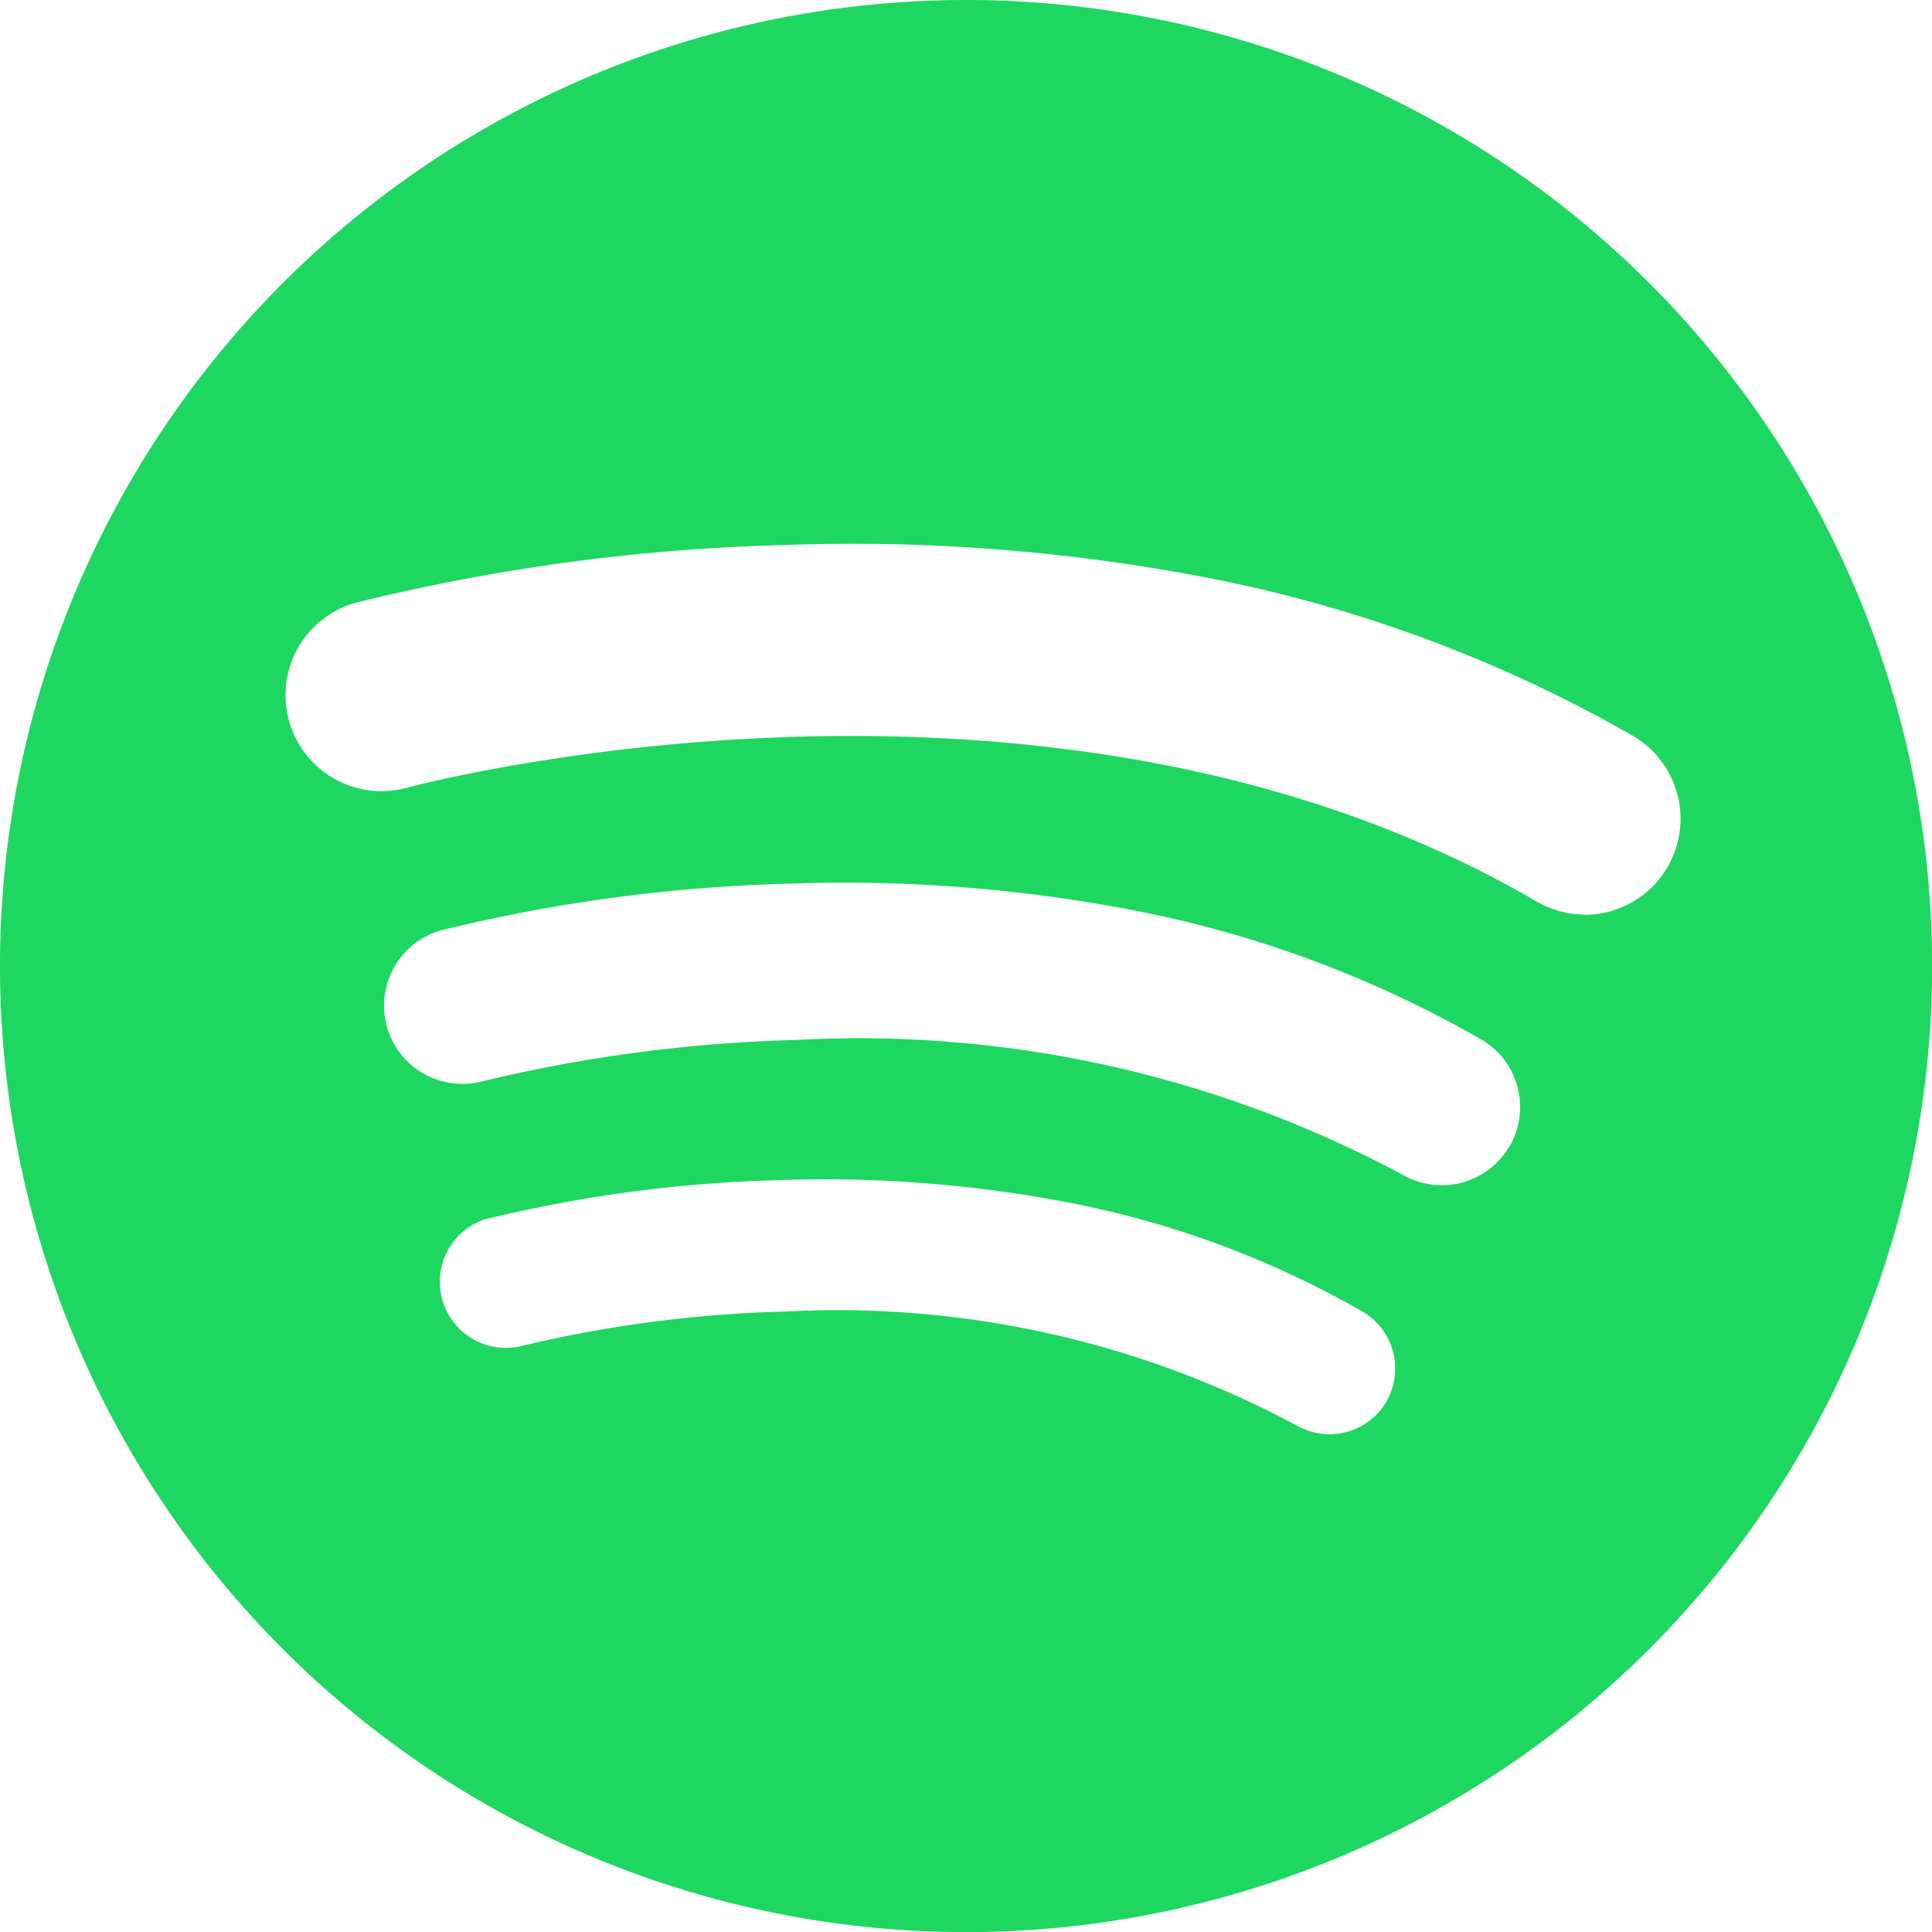 <svg xmlns="http://www.w3.org/2000/svg" width="19.575" height="19.575" viewBox="0 0 19.575 19.575">
  <path id="spotify" d="M9.788,0a9.788,9.788,0,1,0,9.788,9.788A9.788,9.788,0,0,0,9.788,0Zm4.26,14.2a.669.669,0,0,1-.916.24,9.852,9.852,0,0,0-5.186-1.151,12.865,12.865,0,0,0-2.69.355A.669.669,0,0,1,4.9,12.358a13.936,13.936,0,0,1,2.967-.4,13.066,13.066,0,0,1,2.858.207,9.646,9.646,0,0,1,3.082,1.125A.669.669,0,0,1,14.047,14.2Zm1.244-2.584a.792.792,0,0,1-1.085.284,11.671,11.671,0,0,0-6.143-1.363,15.242,15.242,0,0,0-3.186.421.793.793,0,0,1-.42-1.529,16.5,16.5,0,0,1,3.514-.475,15.48,15.48,0,0,1,3.385.245,11.428,11.428,0,0,1,3.65,1.332A.793.793,0,0,1,15.292,11.62Zm.765-2.35a.968.968,0,0,1-.49-.133C10.614,6.243,4.189,7.964,4.124,7.981a.972.972,0,0,1-.517-1.875,20.242,20.242,0,0,1,4.31-.583,18.992,18.992,0,0,1,4.153.3,14.016,14.016,0,0,1,4.477,1.634.973.973,0,0,1-.492,1.812Z" fill="#1ed760"/>
</svg>
